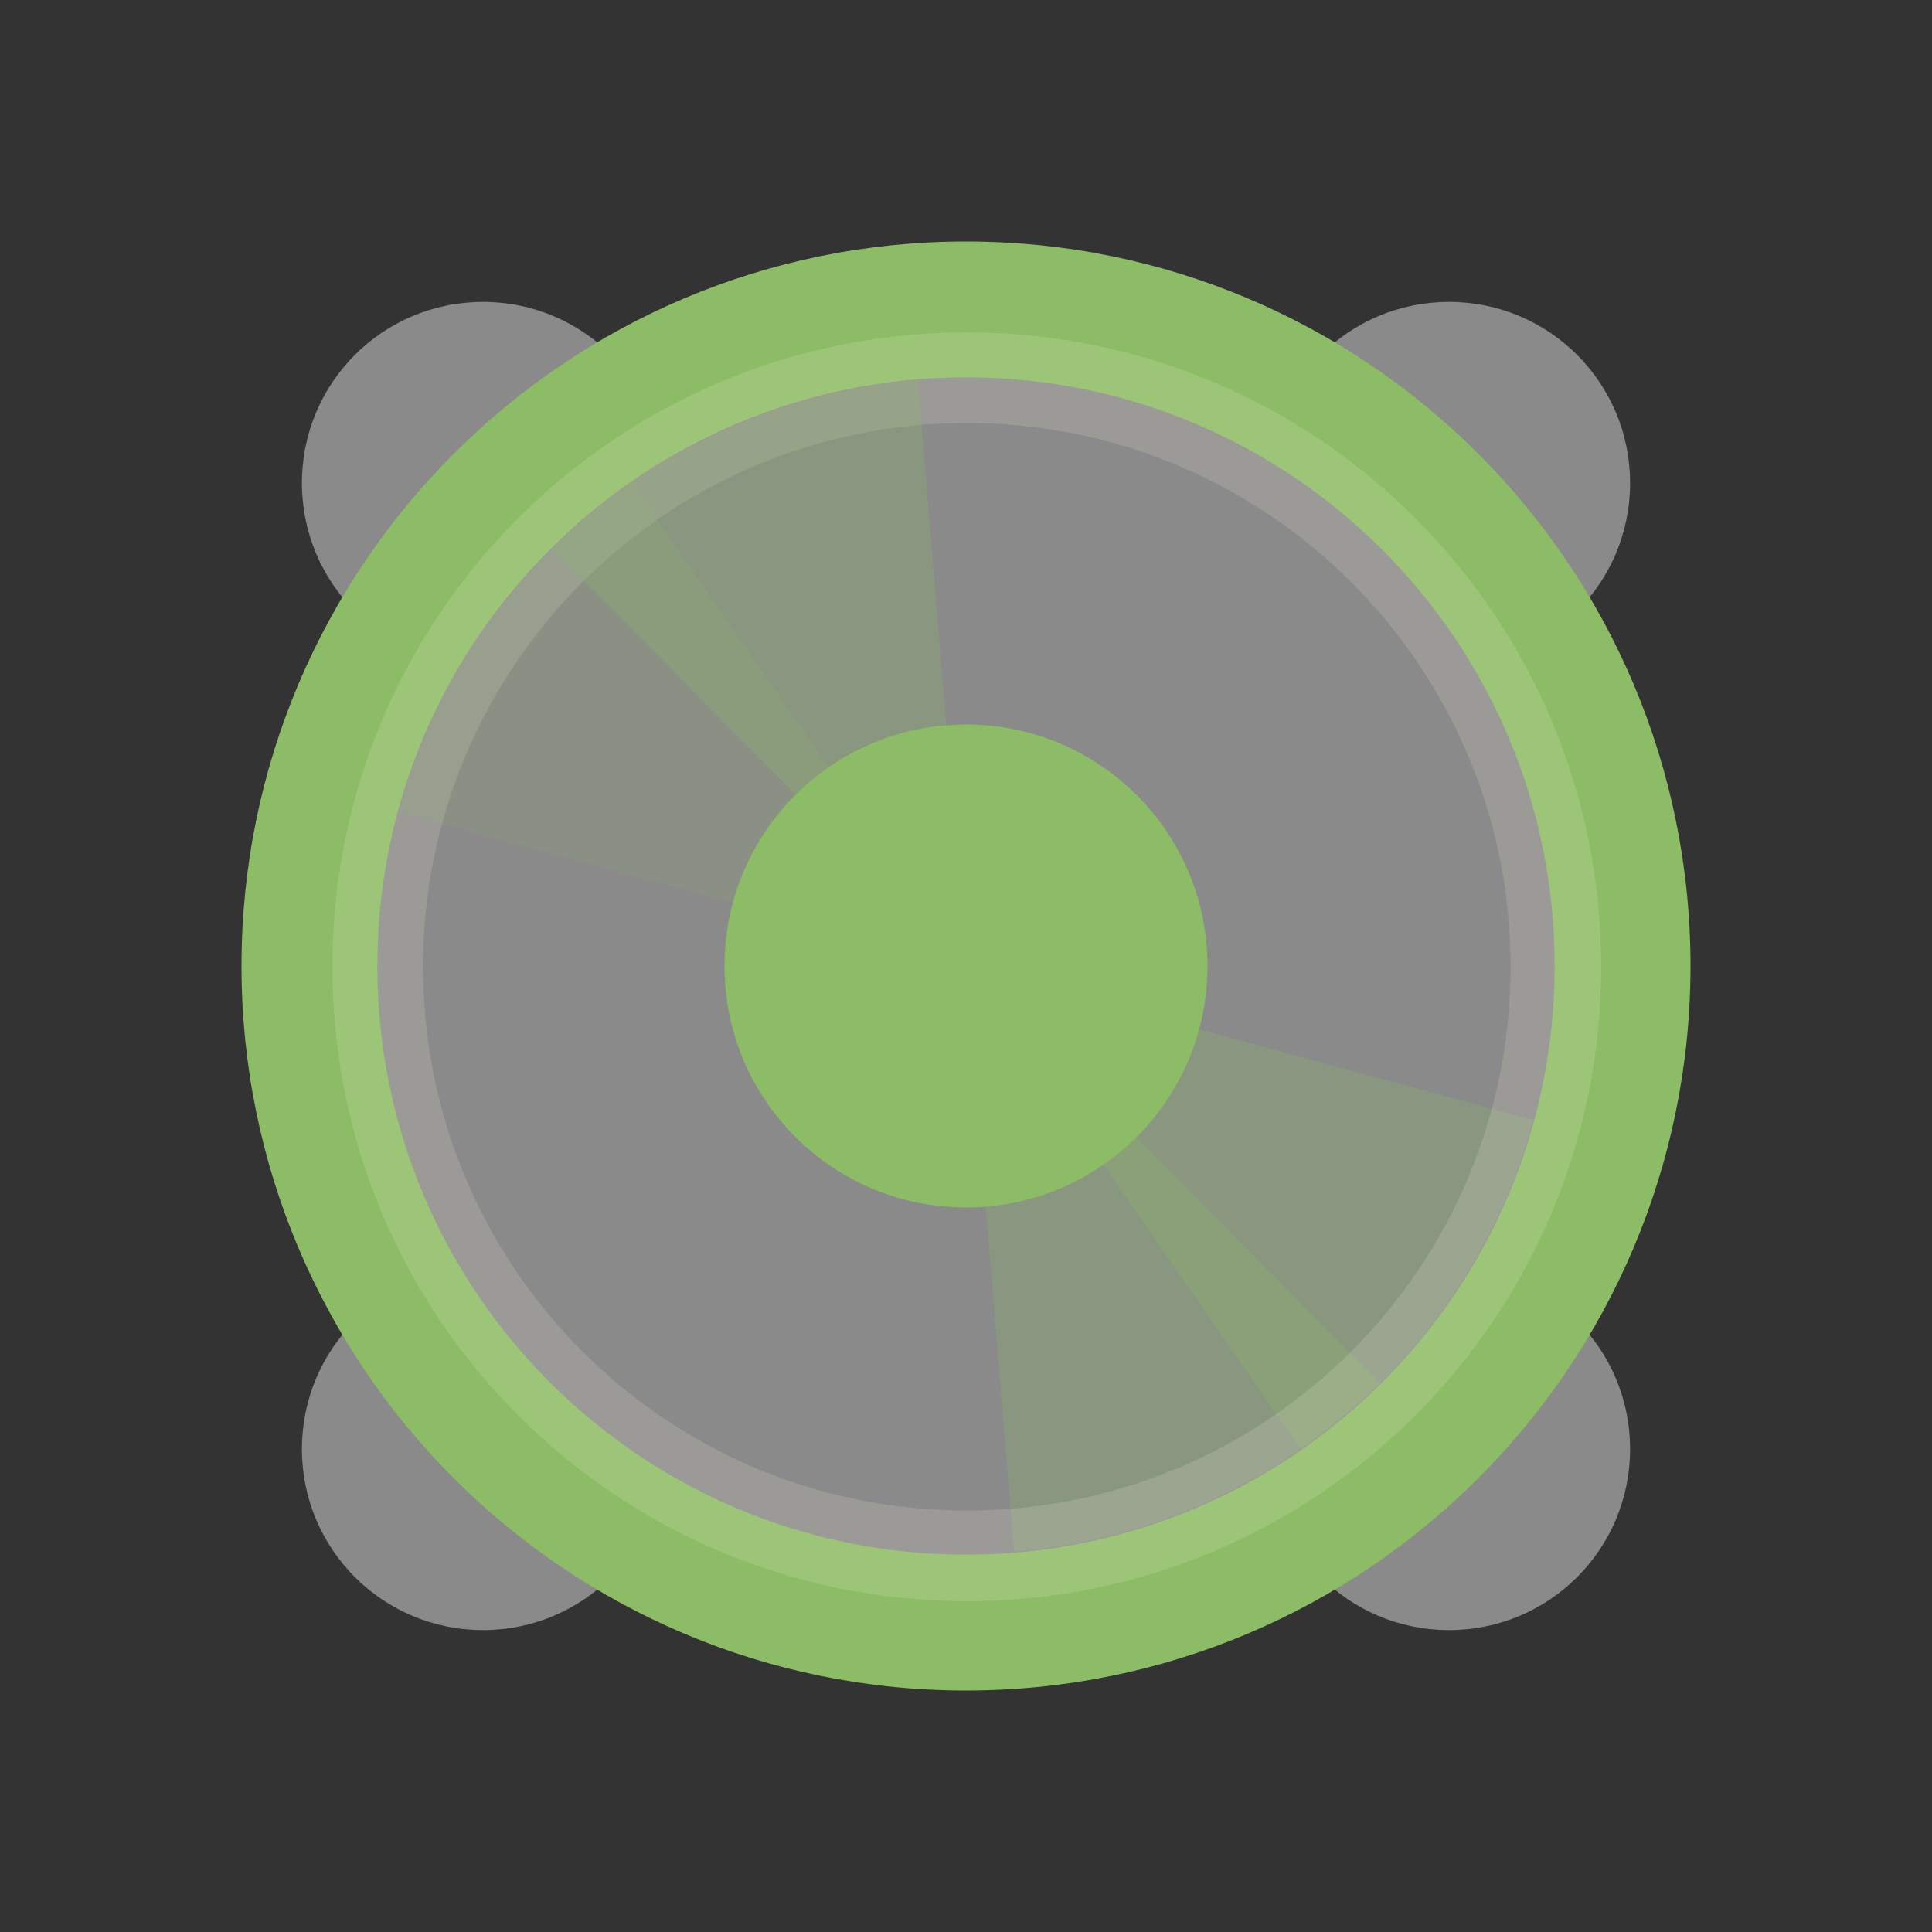 <?xml version="1.0" encoding="UTF-8"?>
<svg xmlns="http://www.w3.org/2000/svg" xmlns:xlink="http://www.w3.org/1999/xlink" width="22pt" height="22pt" viewBox="0 0 22 22" version="1.1">
<rect x="0" y="0" width="22" height="22" fill="#333333" stroke="none"/>
<g id="surface1">
<path style=" stroke:none;fill-rule:nonzero;fill:rgb(54.118%,54.118%,54.118%);fill-opacity:1;" d="M 18.562 16.5 C 18.562 17.641 17.641 18.562 16.5 18.562 C 15.359 18.562 14.438 17.641 14.438 16.5 C 14.438 15.359 15.359 14.438 16.5 14.438 C 17.641 14.438 18.562 15.359 18.562 16.5 Z M 18.562 16.5 "/>
<path style=" stroke:none;fill-rule:nonzero;fill:rgb(54.118%,54.118%,54.118%);fill-opacity:1;" d="M 18.562 5.5 C 18.562 6.641 17.641 7.562 16.5 7.562 C 15.359 7.562 14.438 6.641 14.438 5.5 C 14.438 4.359 15.359 3.438 16.5 3.438 C 17.641 3.438 18.562 4.359 18.562 5.5 Z M 18.562 5.5 "/>
<path style=" stroke:none;fill-rule:nonzero;fill:rgb(54.118%,54.118%,54.118%);fill-opacity:1;" d="M 7.562 16.5 C 7.562 17.641 6.641 18.562 5.5 18.562 C 4.359 18.562 3.438 17.641 3.438 16.5 C 3.438 15.359 4.359 14.438 5.5 14.438 C 6.641 14.438 7.562 15.359 7.562 16.5 Z M 7.562 16.5 "/>
<path style=" stroke:none;fill-rule:nonzero;fill:rgb(54.118%,54.118%,54.118%);fill-opacity:1;" d="M 7.562 5.5 C 7.562 6.641 6.641 7.562 5.5 7.562 C 4.359 7.562 3.438 6.641 3.438 5.5 C 3.438 4.359 4.359 3.438 5.5 3.438 C 6.641 3.438 7.562 4.359 7.562 5.5 Z M 7.562 5.5 "/>
<path style=" stroke:none;fill-rule:nonzero;fill:rgb(54.902%,73.725%,39.608%);fill-opacity:1;" d="M 19.25 11 C 19.25 15.555 15.555 19.25 11 19.25 C 6.445 19.25 2.75 15.555 2.75 11 C 2.75 6.445 6.445 2.75 11 2.75 C 15.555 2.75 19.25 6.445 19.25 11 Z M 19.25 11 "/>
<path style=" stroke:none;fill-rule:nonzero;fill:rgb(54.118%,54.118%,54.118%);fill-opacity:1;" d="M 17.703 11 C 17.703 14.703 14.703 17.703 11 17.703 C 7.297 17.703 4.297 14.703 4.297 11 C 4.297 7.297 7.297 4.297 11 4.297 C 14.703 4.297 17.703 7.297 17.703 11 Z M 17.703 11 "/>
<path style=" stroke:none;fill-rule:nonzero;fill:rgb(54.902%,73.725%,39.608%);fill-opacity:0.255;" d="M 11 11 L 11.547 17.668 C 13.133 17.539 14.602 16.852 15.715 15.75 Z M 11 11 "/>
<path style=" stroke:none;fill-rule:nonzero;fill:rgb(54.902%,73.725%,39.608%);fill-opacity:0.255;" d="M 11 11 L 14.809 16.5 C 16.117 15.598 17.047 14.266 17.461 12.754 Z M 11 11 "/>
<path style="fill:none;stroke-width:2;stroke-linecap:butt;stroke-linejoin:miter;stroke:rgb(99.216%,96.471%,89.02%);stroke-opacity:0.157;stroke-miterlimit:4;" d="M 37 24 C 37 31.182 31.182 37 24 37 C 16.818 37 11 31.182 11 24 C 11 16.818 16.818 11 24 11 C 31.182 11 37 16.818 37 24 Z M 37 24 " transform="matrix(0.516,0,0,0.516,-1.375,-1.375)"/>
<path style=" stroke:none;fill-rule:nonzero;fill:rgb(54.902%,73.725%,39.608%);fill-opacity:0.263;" d="M 11 11 L 10.453 4.332 C 8.867 4.461 7.398 5.148 6.285 6.25 Z M 11 11 "/>
<path style=" stroke:none;fill-rule:nonzero;fill:rgb(54.902%,73.725%,39.608%);fill-opacity:0.145;" d="M 11 11 L 7.191 5.5 C 5.883 6.402 4.953 7.734 4.539 9.246 Z M 11 11 "/>
<path style=" stroke:none;fill-rule:nonzero;fill:rgb(54.902%,73.725%,39.608%);fill-opacity:1;" d="M 13.75 11 C 13.75 12.52 12.52 13.75 11 13.75 C 9.48 13.75 8.25 12.52 8.25 11 C 8.25 9.48 9.48 8.25 11 8.25 C 12.52 8.25 13.75 9.48 13.75 11 Z M 13.75 11 "/>
</g>
</svg>
